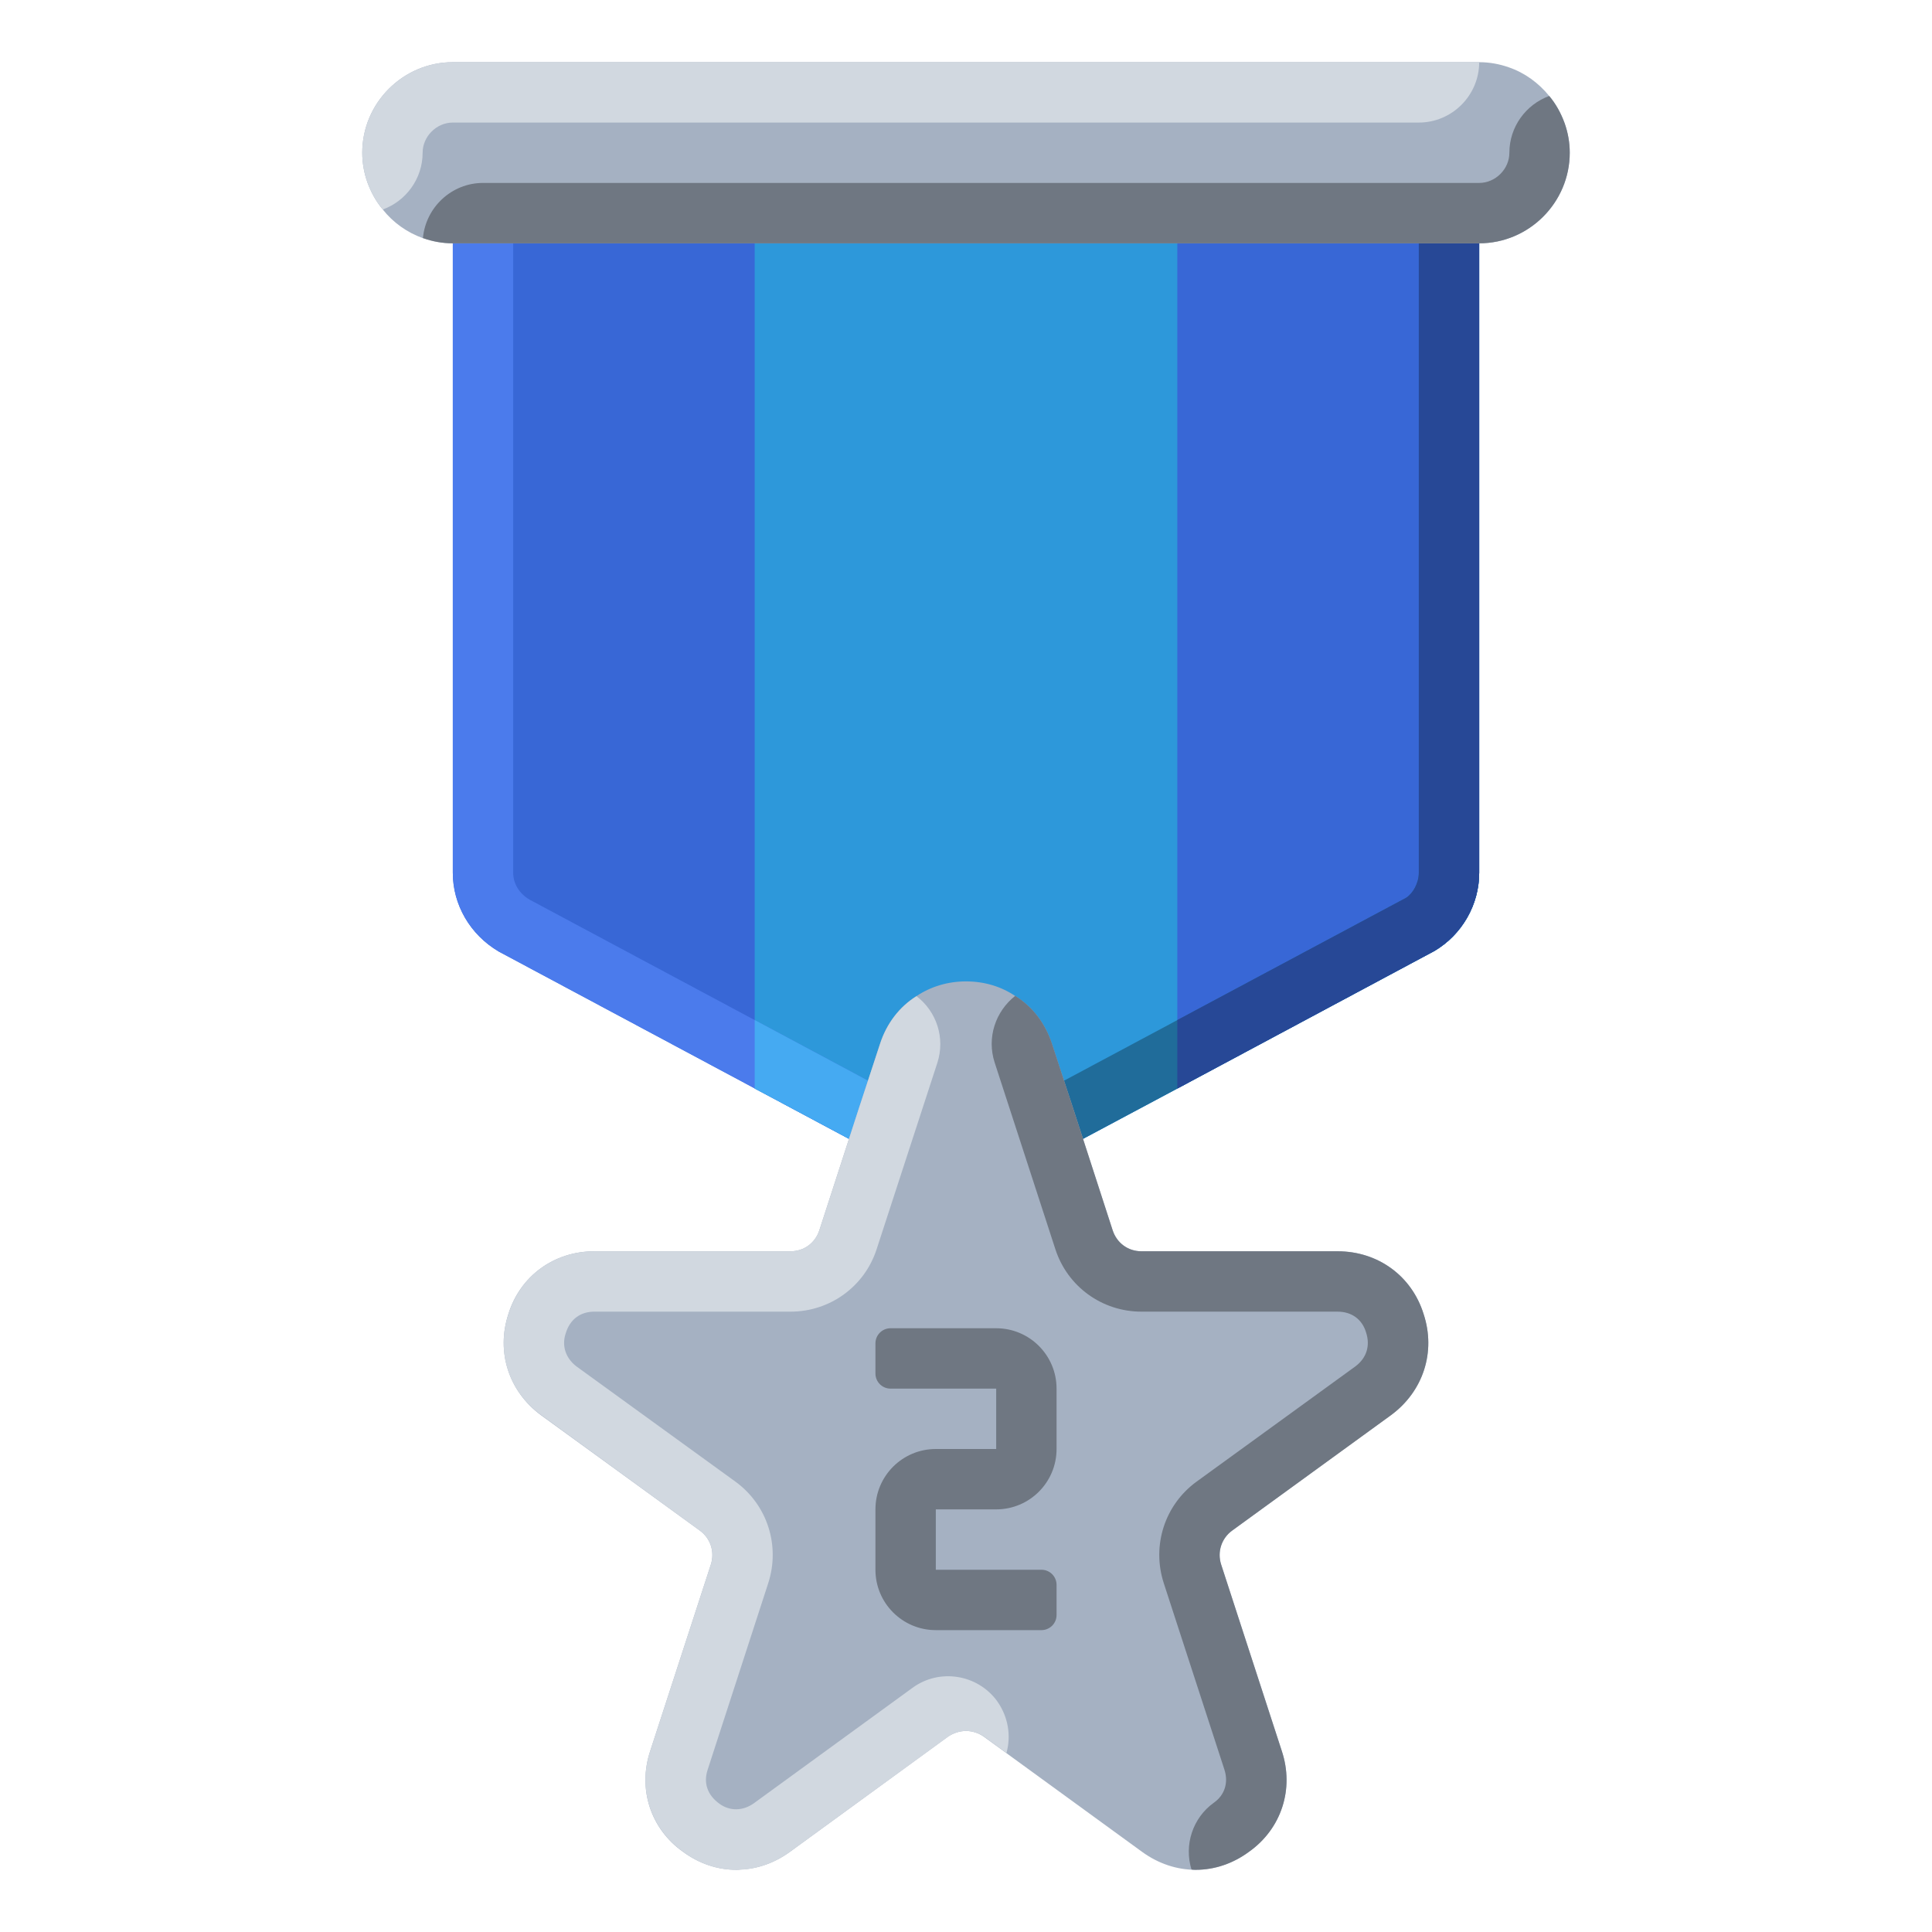 <svg xmlns="http://www.w3.org/2000/svg" enable-background="new 0 0 64 64" viewBox="0 0 64 64"><path fill="#3867D6" d="M49,4.06v24.85c0,1.06-0.57,2.05-1.48,2.59l-12.27,6.56h-6.5l-12.23-6.54C15.57,30.96,15,29.97,15,28.91
		V4.06H49z"/><path fill="#2D98DA" d="M49,4.06v24.85c0,1.06-0.57,2.05-1.48,2.59L39,36.06l-3.75,2h-6.5l-3.22-1.72L25,36.06v-32H49z"/><path fill="#3867D6" d="M49,4.06v24.85c0,1.06-0.57,2.05-1.48,2.59L39,36.06v-32H49z"/><path fill="#4B7BEC" d="M30.75,38.06h-2l-12.23-6.54C15.57,30.96,15,29.97,15,28.91V4.06h2v24.85c0,0.36,0.2,0.69,0.54,0.89
		l12.15,6.5C30.37,36.66,30.75,37.35,30.75,38.06z"/><path fill="#206C9A" d="M49,4.06v24.85c0,1.06-0.57,2.05-1.48,2.59L39,36.06l-3.75,2h-2c0-0.71,0.38-1.4,1.06-1.76l12.27-6.56
		C46.8,29.6,47,29.26,47,28.91V4.06H49z"/><path fill="#274896" d="M49,4.06v24.85c0,1.06-0.57,2.05-1.48,2.59L39,36.06v-2.27l7.58-4.05C46.8,29.6,47,29.26,47,28.91V4.06H49z
		"/><path fill="#45AAF2" d="M30.75,38.06h-2l-3.22-1.72L25,36.06v-2.27l4.69,2.51C30.37,36.66,30.75,37.35,30.75,38.06z"/><path fill="#A5B1C2" d="M52,5.06c0,1.65-1.35,3-3,3H15c-0.34,0-0.67-0.06-0.98-0.17h-0.01C13.48,7.7,13.02,7.37,12.68,6.94
		c-0.22-0.26-0.39-0.57-0.51-0.9C12.06,5.73,12,5.4,12,5.06c0-1.65,1.35-3,3-3h34c0.34,0,0.67,0.06,0.98,0.17
		c0.53,0.18,0.99,0.52,1.34,0.95c0.22,0.26,0.39,0.57,0.51,0.9C51.94,4.39,52,4.72,52,5.06z"/><path fill="#D1D8E0" d="M49,2.06c0,1.1-0.9,2-2,2H15c-0.54,0-1,0.46-1,1c0,0.86-0.55,1.6-1.32,1.88
		c-0.22-0.26-0.39-0.57-0.51-0.9C12.06,5.73,12,5.4,12,5.06c0-1.65,1.35-3,3-3H49z"/><path fill="#6F7782" d="M52,5.06c0,1.65-1.35,3-3,3H15c-0.34,0-0.67-0.06-0.98-0.17h-0.01C14.1,6.87,14.96,6.06,16,6.06h33
		c0.54,0,1-0.46,1-1c0-0.86,0.55-1.6,1.32-1.88c0.22,0.26,0.39,0.57,0.51,0.9C51.94,4.39,52,4.72,52,5.06z"/><path fill="#A5B1C2" d="M46.08,46.87l-5.26,3.83c-0.36,0.26-0.5,0.71-0.37,1.12L42.46,58c0.42,1.26-0.01,2.58-1.1,3.35
		c-0.51,0.38-1.12,0.59-1.75,0.59c-0.62,0-1.23-0.2-1.77-0.59l-5.25-3.82c-0.17-0.12-0.38-0.19-0.59-0.19s-0.42,0.07-0.6,0.19
		L30.66,58.07l-4.5,3.28c-0.5,0.36-1.06,0.56-1.63,0.58c-0.05,0.01-0.09,0.01-0.14,0.01c-0.63,0-1.24-0.21-1.77-0.6
		c-1.07-0.76-1.5-2.08-1.08-3.34l2.01-6.18c0.13-0.41-0.01-0.86-0.37-1.12l-5.26-3.82c-1.07-0.79-1.49-2.1-1.08-3.35
		c0.39-1.26,1.51-2.08,2.85-2.08h6.5c0.44,0,0.81-0.27,0.95-0.69l1.3-4.01l0.71-2.17c0.22-0.68,0.65-1.24,1.22-1.59
		c0.47-0.31,1.03-0.48,1.63-0.48c0.61,0,1.17,0.17,1.64,0.49c0.56,0.35,0.99,0.9,1.21,1.59l0.71,2.16l1.3,4.01
		c0.14,0.42,0.51,0.69,0.95,0.69h6.5c1.34,0,2.46,0.82,2.85,2.09C47.57,44.78,47.15,46.09,46.08,46.87z"/><path fill="#D1D8E0" d="M17.92,46.87l5.26,3.83c0.36,0.26,0.5,0.71,0.37,1.12L21.54,58c-0.42,1.26,0.01,2.58,1.1,3.35
		c0.51,0.38,1.12,0.59,1.75,0.59c0.62,0,1.23-0.2,1.77-0.59l5.25-3.82c0.17-0.12,0.38-0.19,0.59-0.19s0.42,0.07,0.6,0.19
		l0.74,0.54c0.16-0.57,0.06-1.2-0.31-1.72c-0.65-0.89-1.91-1.09-2.8-0.44l-5.25,3.82C24.61,60,24.17,60,23.83,59.75
		c-0.4-0.29-0.53-0.69-0.39-1.12l2.01-6.19c0.4-1.24-0.03-2.59-1.09-3.36L19.09,45.26c-0.35-0.27-0.49-0.68-0.35-1.09
		c0.14-0.47,0.49-0.72,0.95-0.72h6.5c1.3,0,2.45-0.83,2.85-2.07l2.01-6.17c0.27-0.83-0.03-1.71-0.69-2.21
		c-0.56,0.35-0.99,0.9-1.21,1.59l-0.71,2.16l-1.3,4.01c-0.14,0.42-0.51,0.69-0.95,0.69h-6.5c-1.34,0-2.46,0.82-2.85,2.09
		C16.43,44.78,16.85,46.09,17.92,46.87z"/><path fill="#6F7782" d="M32.95 35.2l2.01 6.18c.4 1.24 1.55 2.07 2.85 2.07h6.5c.46 0 .81.25.94.68.15.45.02.86-.36 1.14l-5.25 3.81c-1.06.77-1.49 2.12-1.09 3.36l2.01 6.18c.14.43.01.84-.34 1.09-.72.51-1 1.42-.75 2.22.05.01.09.01.14.01.63 0 1.24-.21 1.77-.6 1.07-.76 1.5-2.08 1.08-3.34l-2.01-6.18c-.13-.41.01-.86.37-1.12l5.26-3.82c1.07-.79 1.49-2.1 1.08-3.35-.39-1.26-1.51-2.08-2.85-2.08h-6.5c-.44 0-.81-.27-.95-.69l-1.3-4.01-.71-2.17c-.22-.68-.65-1.24-1.22-1.59C32.98 33.5 32.68 34.37 32.95 35.2zM29 45.5v-1c0-.276.224-.5.5-.5H33c1.105 0 2 .895 2 2v2c0 1.105-.895 2-2 2h-2v2h3.5c.276 0 .5.224.5.5v1c0 .276-.224.5-.5.5H31c-1.105 0-2-.895-2-2v-2c0-1.105.895-2 2-2h2v-2h-3.5C29.224 46 29 45.776 29 45.5z"/></svg>